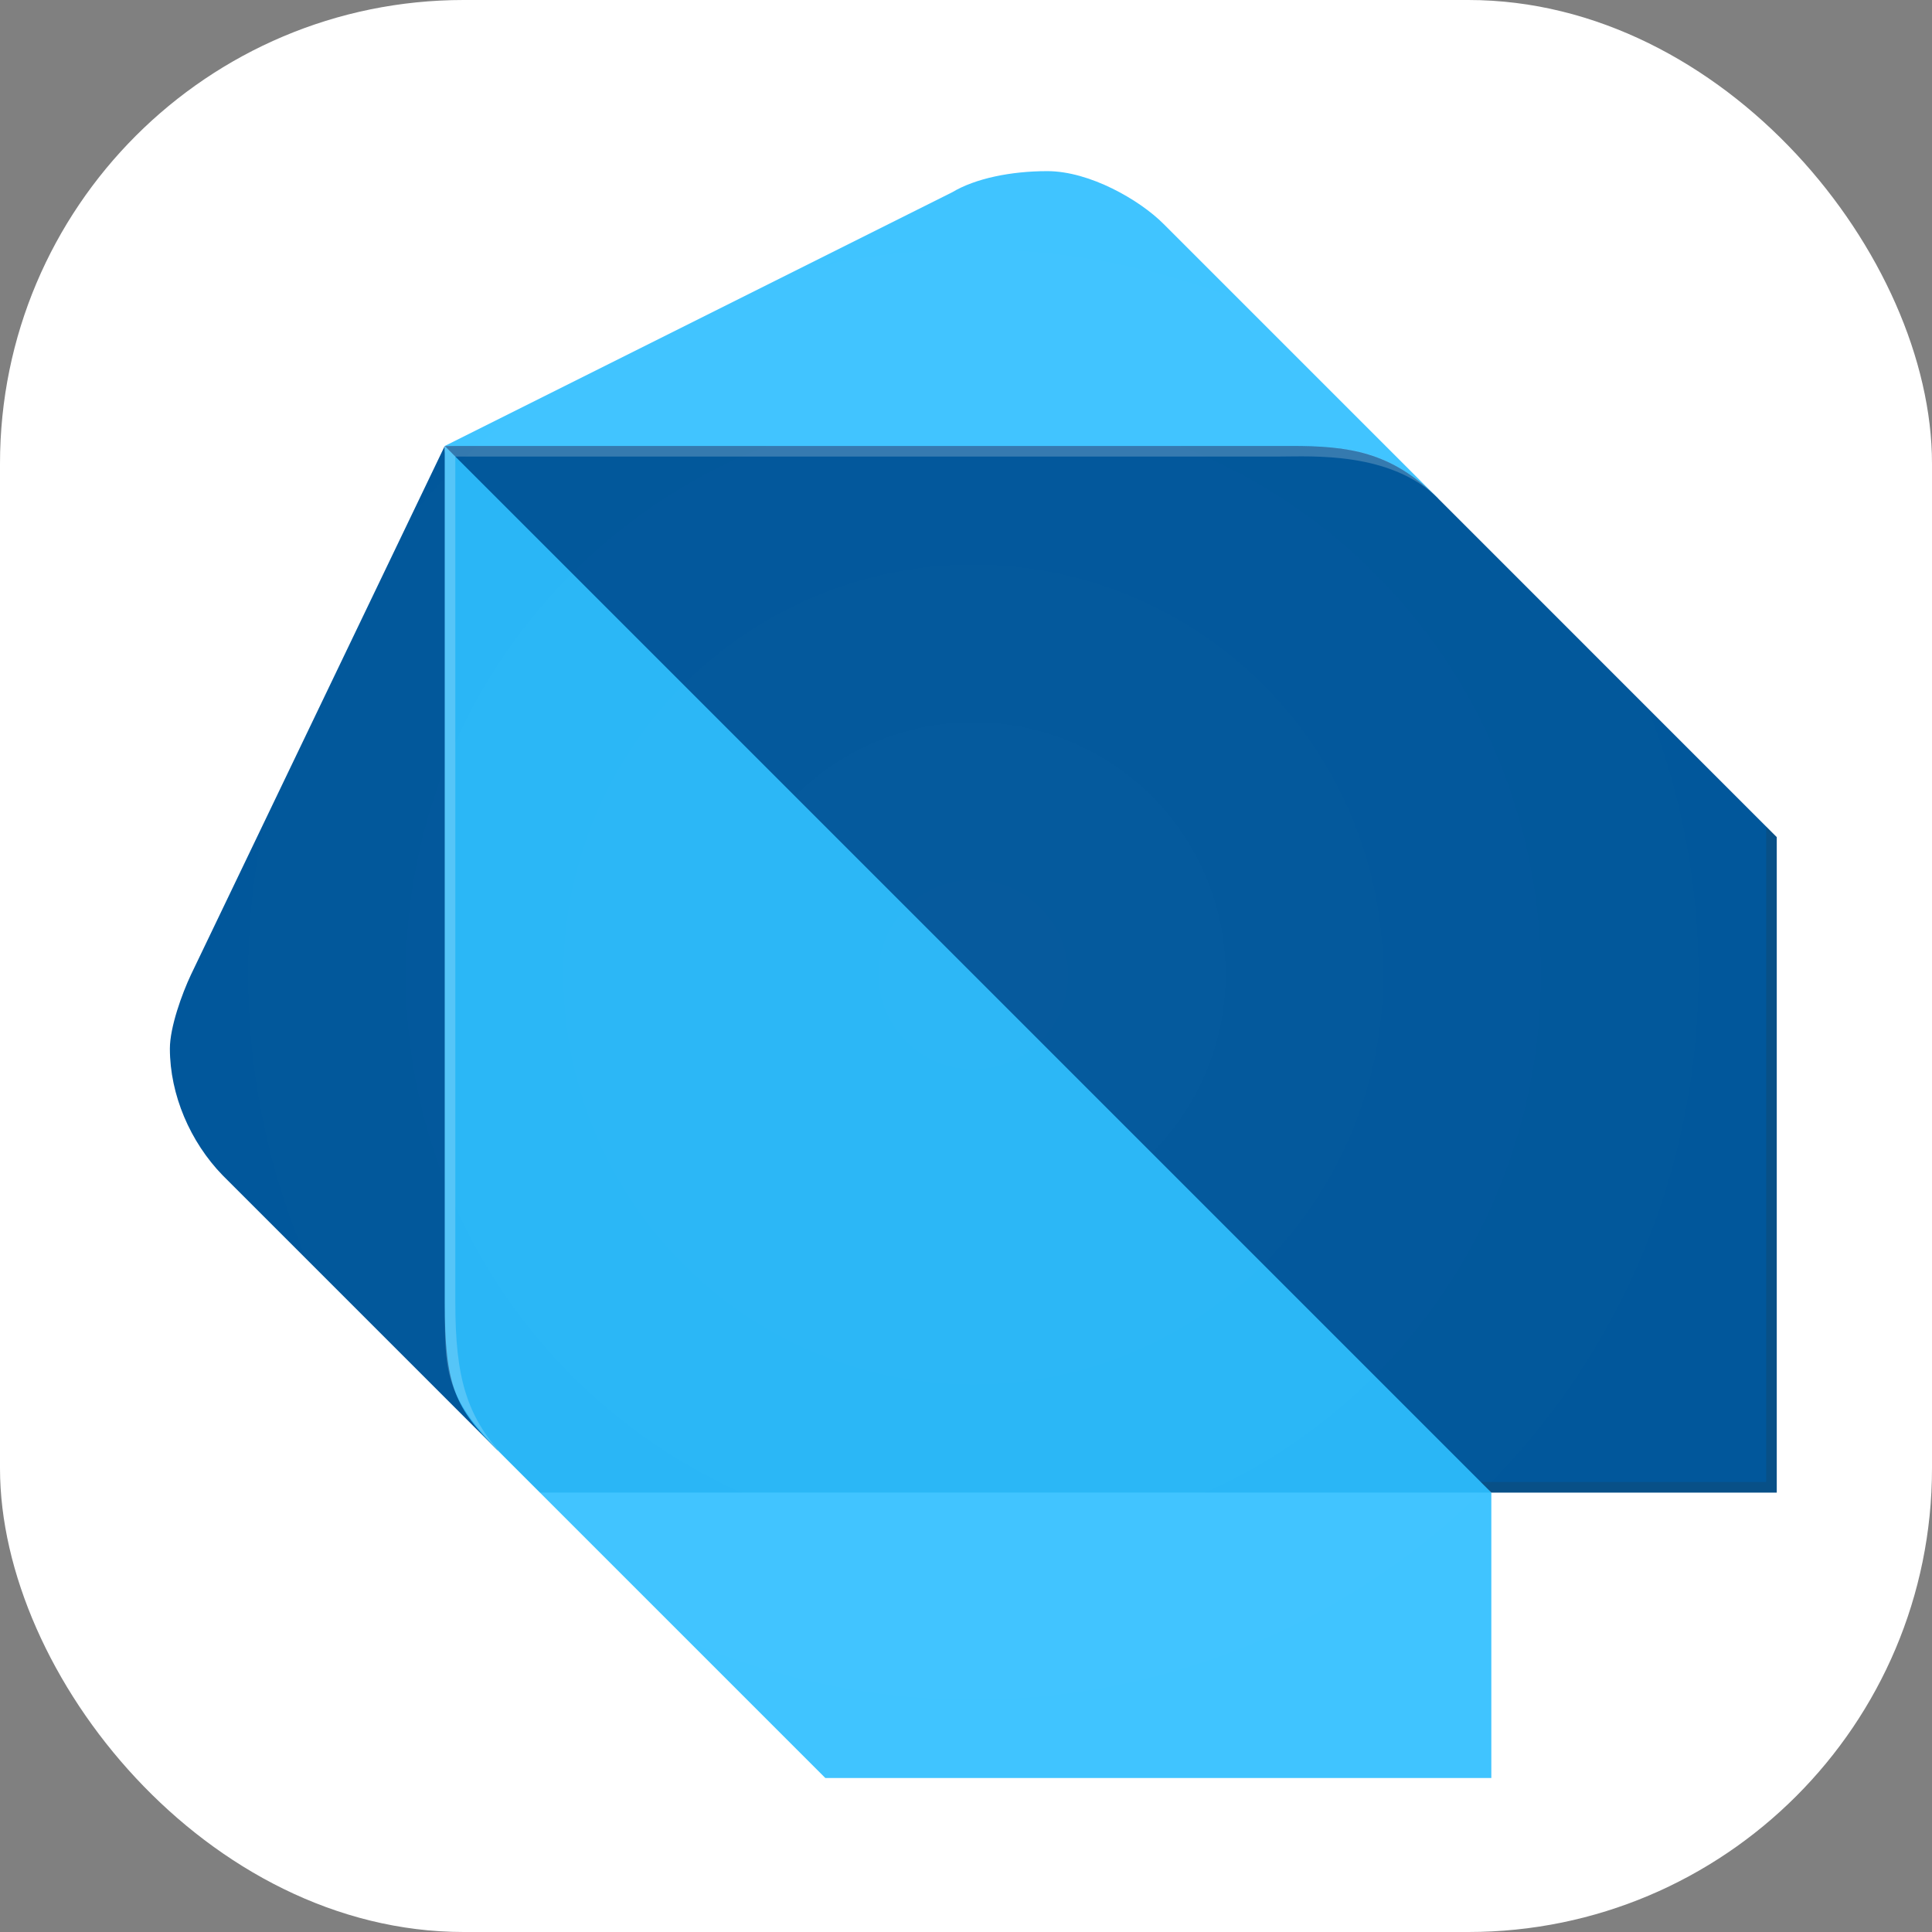 <svg width="100" height="100" viewBox="0 0 100 100" fill="none" xmlns="http://www.w3.org/2000/svg">
<rect x="0" y="0" width="100" height="100" fill="#808080" stroke="none"/>
<rect width="100" height="100" rx="24" fill="white"/>
<path d="M25.756 75.067L11.529 60.84C9.844 59.108 8.793 56.663 8.793 54.274C8.793 53.168 9.418 51.438 9.887 50.444L23.02 23.084L25.756 75.067Z" fill="#01579B"/>
<path d="M74.455 25.82L60.229 11.594C58.986 10.346 56.398 8.858 54.209 8.858C52.328 8.858 50.482 9.234 49.285 9.952L23.02 23.084L74.455 25.82Z" fill="#40C4FF"/>
<path d="M42.719 92.029H77.191V77.255L51.474 69.047L27.944 77.255L42.719 92.029Z" fill="#40C4FF"/>
<path d="M23.02 67.406C23.02 71.795 23.57 72.872 25.756 75.066L27.944 77.255H77.191L53.115 49.897L23.02 23.084V67.406Z" fill="#29B6F6"/>
<path d="M66.794 23.084H23.02L77.191 77.255H91.964V43.33L74.455 25.82C71.996 23.351 69.812 23.084 66.794 23.084Z" fill="#01579B"/>
<path opacity="0.2" d="M26.303 75.614C24.115 73.416 23.568 71.251 23.568 67.406V23.631L23.021 23.084V67.406C23.02 71.251 23.02 72.318 26.303 75.614Z" fill="white"/>
<path opacity="0.2" d="M91.417 42.783V76.708H76.644L77.191 77.255H91.965V43.33L91.417 42.783Z" fill="#263238"/>
<path opacity="0.2" d="M74.455 25.82C71.743 23.108 69.518 23.084 66.247 23.084H23.02L23.567 23.631H66.247C67.882 23.631 72.002 23.358 74.455 25.82Z" fill="white"/>
<path opacity="0.2" d="M91.417 42.783L74.455 25.82L60.229 11.594C58.986 10.346 56.398 8.858 54.209 8.858C52.328 8.858 50.482 9.234 49.285 9.952L23.02 23.084L9.887 50.443C9.418 51.438 8.793 53.167 8.793 54.274C8.793 56.663 9.844 59.107 11.529 60.84L24.64 73.856C24.954 74.239 25.321 74.631 25.756 75.067L26.302 75.614L27.944 77.255L42.171 91.482L42.718 92.029H76.643H77.19V77.255H91.963V77.216V43.33L91.417 42.783Z" fill="url(#paint0_radial_170_436)"/>
<defs>
<radialGradient id="paint0_radial_170_436" cx="0" cy="0" r="1" gradientUnits="userSpaceOnUse" gradientTransform="translate(50.379 50.443) scale(41.586 41.586)">
<stop stop-color="white" stop-opacity="0.1"/>
<stop offset="1" stop-color="white" stop-opacity="0"/>
</radialGradient>
</defs>
</svg>
